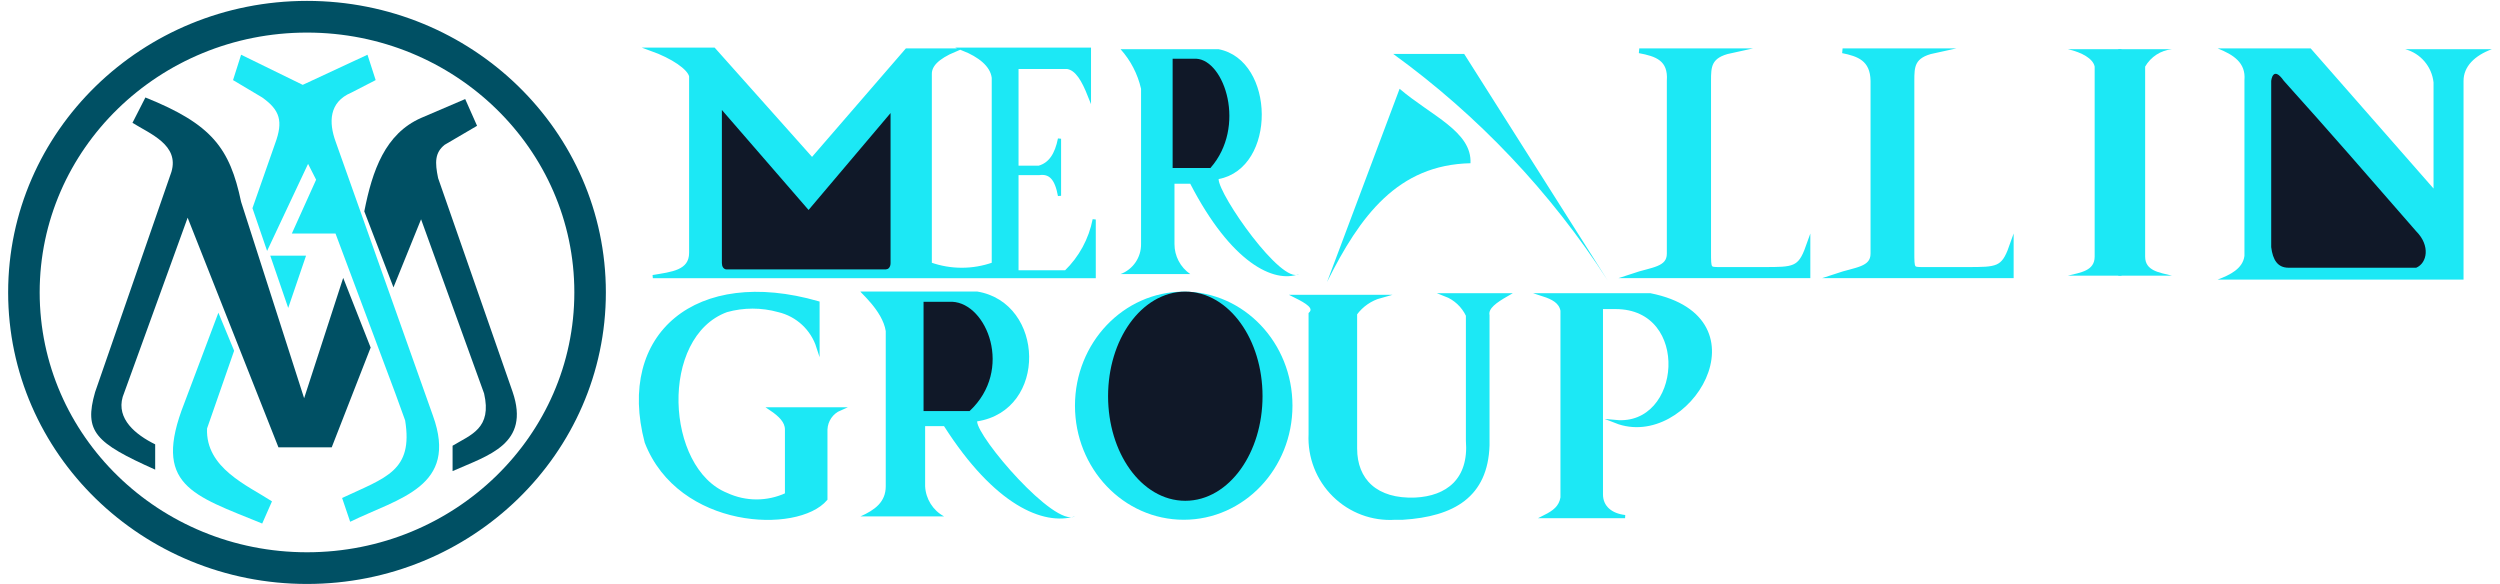 <?xml version="1.0" encoding="UTF-8"?>
<svg xmlns="http://www.w3.org/2000/svg" xmlns:xlink="http://www.w3.org/1999/xlink" width="154px" height="36px" viewBox="0 0 153 36" version="1.1">
<g id="surface1">
<path style=" stroke:none;fill-rule:nonzero;fill:rgb(10.98%,90.98%,96.078%);fill-opacity:1;" d="M 15.953 15.457 L 15.051 12.824 L 16.449 8.836 C 16.953 7.469 16.75 6.785 15.652 6.004 L 13.855 4.934 L 14.352 3.371 L 18.148 5.227 L 22.137 3.371 L 22.641 4.934 L 21.148 5.703 C 19.75 6.289 19.75 7.555 20.176 8.727 L 26.168 25.605 C 27.758 29.996 24.07 30.676 21.07 32.141 L 20.574 30.676 C 23.273 29.41 24.961 29.02 24.457 25.898 L 23.855 24.238 L 20.168 14.387 L 17.477 14.387 L 18.973 11.07 L 18.477 10.094 Z M 15.953 15.457 "/>
<path style=" stroke:none;fill-rule:nonzero;fill:rgb(10.98%,90.98%,96.078%);fill-opacity:1;" d="M 16.148 15.75 L 18.352 15.75 L 17.254 18.969 Z M 16.148 15.75 "/>
<path style=" stroke:none;fill-rule:nonzero;fill:rgb(10.98%,90.98%,96.078%);fill-opacity:1;" d="M 12.953 19.262 L 13.922 21.605 L 12.254 26.395 C 12.156 28.832 14.75 29.906 16.254 30.883 L 15.652 32.25 C 11.359 30.492 8.855 29.906 10.855 24.832 Z M 12.953 19.262 "/>
<path style=" stroke:none;fill-rule:nonzero;fill:rgb(0%,31.373%,39.216%);fill-opacity:1;" d="M 20.641 17.117 L 22.332 21.41 L 19.934 27.555 L 16.652 27.555 L 11.059 13.41 L 7.059 24.445 C 6.66 25.809 7.863 26.785 9.059 27.371 L 9.059 28.93 C 5.359 27.273 4.66 26.59 5.359 24.152 L 10.059 10.59 C 10.555 8.934 8.758 8.25 7.66 7.566 L 8.457 6.004 C 12.555 7.652 13.652 9.117 14.352 12.434 L 18.234 24.531 Z M 20.641 17.117 "/>
<path style=" stroke:none;fill-rule:nonzero;fill:rgb(0%,31.373%,39.216%);fill-opacity:1;" d="M 23.738 17.703 L 25.438 13.508 L 29.32 24.238 C 29.816 26.387 28.516 26.773 27.379 27.457 L 27.379 29.02 C 29.586 28.043 32.176 27.359 31.078 24.141 L 26.488 10.973 C 26.285 9.996 26.285 9.41 26.887 8.922 L 28.887 7.75 L 28.156 6.102 L 25.438 7.266 C 23.234 8.238 22.438 10.484 21.941 13.02 Z M 23.738 17.703 "/>
<path style="fill:none;stroke-width:2;stroke-linecap:butt;stroke-linejoin:miter;stroke:rgb(0%,31.373%,39.216%);stroke-opacity:1;stroke-miterlimit:4;" d="M 36.921 18.399 C 36.921 8.789 28.878 1.001 18.961 1.001 C 9.04 1.001 1.002 8.789 1.002 18.399 C 1.002 28.009 9.04 35.801 18.961 35.801 C 28.878 35.801 36.921 28.009 36.921 18.399 Z M 36.921 18.399 " transform="matrix(0.971,0,0,0.976,0,0.054)"/>
<path style="fill-rule:nonzero;fill:rgb(10.98%,90.98%,96.078%);fill-opacity:1;stroke-width:0.2;stroke-linecap:butt;stroke-linejoin:miter;stroke:rgb(10.98%,90.98%,96.078%);stroke-opacity:1;stroke-miterlimit:10;" d="M 40.779 3.051 L 44.778 3.051 L 51.002 9.998 L 57 3.099 L 60.098 3.099 C 58.899 3.6 58.501 4.1 58.501 4.601 L 58.501 16.601 C 59.793 17.058 61.205 17.058 62.5 16.601 L 62.5 4.849 C 62.4 4.048 61.599 3.452 60.601 3.051 L 68.599 3.051 L 68.599 5.998 C 68.201 5.001 67.799 4.301 67.199 4.201 L 64.001 4.201 L 64.001 10.499 L 65.401 10.499 C 66.101 10.299 66.499 9.698 66.7 8.701 L 66.7 12.301 C 66.499 11.2 66.101 10.799 65.401 10.899 L 64.001 10.899 L 64.001 17.102 L 67.099 17.102 C 68.024 16.209 68.652 15.06 68.901 13.798 L 68.901 17.402 L 40.9 17.402 C 42.099 17.202 43.302 17.102 43.302 15.9 L 43.302 4.749 C 43.181 4.249 42.179 3.552 40.779 3.051 Z M 40.779 3.051 " transform="matrix(0.971,0,0,0.976,0,0.054)"/>
<path style="fill-rule:nonzero;fill:rgb(6.275%,9.412%,15.686%);fill-opacity:1;stroke-width:0.2;stroke-linecap:butt;stroke-linejoin:miter;stroke:rgb(6.275%,9.412%,15.686%);stroke-opacity:1;stroke-miterlimit:10;" d="M 45.381 7.152 L 45.381 16.549 C 45.381 16.749 45.478 16.849 45.579 16.849 L 55.681 16.849 C 55.781 16.849 55.882 16.749 55.882 16.549 L 55.882 7.352 L 50.781 13.35 Z M 45.381 7.152 " transform="matrix(0.971,0,0,0.976,0,0.054)"/>
<path style=" stroke:none;fill-rule:nonzero;fill:rgb(10.98%,90.98%,96.078%);fill-opacity:1;" d="M 68.527 3.031 C 69.148 3.723 69.582 4.562 69.789 5.469 L 69.789 15.031 C 69.801 15.852 69.297 16.594 68.527 16.883 L 72.82 16.883 C 72.211 16.465 71.844 15.77 71.848 15.031 L 71.848 11.32 L 72.82 11.32 C 75.344 16.199 77.965 17.469 79.52 16.883 C 78.453 17.566 74.566 12.004 74.566 11.031 C 78.16 10.348 78.062 3.711 74.566 3.031 L 68.547 3.031 "/>
<path style=" stroke:none;fill-rule:nonzero;fill:rgb(6.275%,9.412%,15.686%);fill-opacity:1;" d="M 71.734 3.617 L 71.734 10.348 L 74.062 10.348 C 76.297 7.809 74.938 3.711 73.188 3.617 Z M 71.734 3.617 "/>
<path style=" stroke:none;fill-rule:nonzero;fill:rgb(10.98%,90.98%,96.078%);fill-opacity:1;" d="M 52.508 17.957 C 52.41 17.957 53.867 19.125 54.062 20.395 L 54.062 29.957 C 54.062 30.93 53.383 31.418 52.508 31.809 L 57.652 31.809 C 56.969 31.441 56.527 30.734 56.488 29.957 L 56.488 26.25 L 57.652 26.25 C 60.762 31.125 63.77 32.395 65.715 31.809 C 64.449 32.492 59.691 26.93 59.691 25.957 C 64.062 25.273 63.867 18.641 59.691 17.957 L 52.508 17.957 "/>
<path style=" stroke:none;fill-rule:nonzero;fill:rgb(6.275%,9.412%,15.686%);fill-opacity:1;" d="M 56.391 18.59 L 56.391 25.32 L 59.227 25.32 C 61.945 22.785 60.297 18.688 58.16 18.59 Z M 56.391 18.59 "/>
<path style=" stroke:none;fill-rule:nonzero;fill:rgb(10.98%,90.98%,96.078%);fill-opacity:1;" d="M 85.324 3.324 L 89.695 3.324 L 98.531 17.273 C 95.027 11.84 90.551 7.109 85.324 3.324 Z M 85.324 3.324 "/>
<path style=" stroke:none;fill-rule:nonzero;fill:rgb(10.98%,90.98%,96.078%);fill-opacity:1;" d="M 85.715 5.469 C 87.656 7.129 90.18 8.102 90.082 10.055 C 85.617 10.152 83.285 13.273 81.246 17.371 Z M 85.715 5.469 "/>
<path style="fill-rule:nonzero;fill:rgb(10.98%,90.98%,96.078%);fill-opacity:1;stroke-width:0.3;stroke-linecap:butt;stroke-linejoin:miter;stroke:rgb(10.98%,90.98%,96.078%);stroke-opacity:1;stroke-miterlimit:10;" d="M 103.48 3.151 L 109.282 3.151 C 107.882 3.452 107.882 4.148 107.882 5.049 L 107.882 15.848 C 107.882 16.95 107.882 16.95 108.582 16.95 L 111.382 16.95 C 113.281 16.95 113.679 16.95 114.182 15.548 L 114.182 17.35 L 103.082 17.35 C 104.281 16.95 105.379 16.95 105.379 15.949 L 105.379 5.049 C 105.48 3.652 104.579 3.352 103.48 3.151 Z M 103.48 3.151 " transform="matrix(0.971,0,0,0.976,0,0.054)"/>
<path style="fill-rule:nonzero;fill:rgb(10.98%,90.98%,96.078%);fill-opacity:1;stroke-width:0.3;stroke-linecap:butt;stroke-linejoin:miter;stroke:rgb(10.98%,90.98%,96.078%);stroke-opacity:1;stroke-miterlimit:10;" d="M 116.379 3.151 L 122.18 3.151 C 120.78 3.452 120.78 4.148 120.78 5.049 L 120.78 15.848 C 120.78 16.95 120.78 16.95 121.48 16.95 L 124.28 16.95 C 126.179 16.95 126.581 16.95 127.08 15.548 L 127.08 17.35 L 116 17.35 C 117.199 16.95 118.302 16.95 118.302 15.949 L 118.302 5.049 C 118.282 3.652 117.38 3.352 116.379 3.151 Z M 116.379 3.151 " transform="matrix(0.971,0,0,0.976,0,0.054)"/>
<path style=" stroke:none;fill-rule:nonzero;fill:rgb(10.98%,90.98%,96.078%);fill-opacity:1;" d="M 136.105 2.98 C 137.078 3.371 137.852 3.859 137.758 4.934 L 137.758 15.762 C 137.66 16.543 136.883 16.934 136.105 17.223 L 151.254 17.223 L 151.254 4.98 C 151.254 4.102 151.934 3.422 153 3.031 L 147.66 3.031 C 148.605 3.285 149.301 4.098 149.406 5.078 L 149.406 11.613 L 141.836 2.98 Z M 136.105 2.98 "/>
<path style=" stroke:none;fill-rule:nonzero;fill:rgb(6.275%,9.412%,15.686%);fill-opacity:1;" d="M 139.406 4.98 L 139.406 15.223 C 139.504 16.004 139.797 16.492 140.477 16.492 L 148.34 16.492 C 149.02 16.199 149.215 15.129 148.34 14.25 C 145.621 11.129 143 8.102 140.184 4.98 C 139.504 4.004 139.406 4.98 139.406 4.98 Z M 139.406 4.98 "/>
<path style=" stroke:none;fill-rule:nonzero;fill:rgb(10.98%,90.98%,96.078%);fill-opacity:1;" d="M 126.883 3.031 L 130.184 3.031 L 130.184 16.98 L 126.883 16.98 C 127.66 16.785 128.531 16.688 128.531 15.809 L 128.531 4.102 C 128.434 3.617 127.754 3.227 126.883 3.031 Z M 126.883 3.031 "/>
<path style=" stroke:none;fill-rule:nonzero;fill:rgb(10.98%,90.98%,96.078%);fill-opacity:1;" d="M 133.289 3.031 L 129.988 3.031 L 129.988 16.98 L 133.289 16.98 C 132.512 16.785 131.641 16.688 131.641 15.809 L 131.641 4.102 C 131.988 3.5 132.602 3.102 133.289 3.031 Z M 133.289 3.031 "/>
<path style="fill-rule:nonzero;fill:rgb(10.98%,90.98%,96.078%);fill-opacity:1;stroke-width:0.2;stroke-linecap:butt;stroke-linejoin:miter;stroke:rgb(10.98%,90.98%,96.078%);stroke-opacity:1;stroke-miterlimit:10;" d="M 51.38 21.851 L 51.38 19.052 C 43.68 16.849 38.679 21.05 40.481 27.849 C 42.581 33.25 50.081 33.55 51.879 31.448 L 51.879 27.052 C 51.903 26.479 52.253 25.975 52.78 25.751 L 48.379 25.751 C 48.978 26.151 49.381 26.551 49.381 27.052 L 49.381 31.148 C 48.174 31.705 46.786 31.705 45.579 31.148 C 41.58 29.55 41.181 21.15 45.579 19.548 C 46.661 19.248 47.799 19.248 48.882 19.548 C 50.06 19.824 51.01 20.697 51.38 21.851 Z M 51.38 21.851 " transform="matrix(0.971,0,0,0.976,0,0.054)"/>
<path style="fill-rule:nonzero;fill:rgb(10.98%,90.98%,96.078%);fill-opacity:1;stroke-width:1;stroke-linecap:butt;stroke-linejoin:miter;stroke:rgb(10.98%,90.98%,96.078%);stroke-opacity:1;stroke-miterlimit:10;" d="M 80.979 25.55 C 80.979 21.851 78.114 18.851 74.582 18.851 C 71.045 18.851 68.181 21.851 68.181 25.55 C 68.181 29.25 71.045 32.249 74.582 32.249 C 78.114 32.249 80.979 29.25 80.979 25.55 Z M 80.979 25.55 " transform="matrix(0.971,0,0,0.976,0,0.054)"/>
<path style="fill-rule:nonzero;fill:rgb(6.275%,9.412%,15.686%);fill-opacity:1;stroke-width:1;stroke-linecap:butt;stroke-linejoin:miter;stroke:rgb(6.275%,9.412%,15.686%);stroke-opacity:1;stroke-miterlimit:10;" d="M 79.08 24.95 C 79.08 21.582 77.108 18.851 74.678 18.851 C 72.248 18.851 70.281 21.582 70.281 24.95 C 70.281 28.317 72.248 31.052 74.678 31.052 C 77.108 31.052 79.08 28.317 79.08 24.95 Z M 79.08 24.95 " transform="matrix(0.971,0,0,0.976,0,0.054)"/>
<path style="fill-rule:nonzero;fill:rgb(10.98%,90.98%,96.078%);fill-opacity:1;stroke-width:0.2;stroke-linecap:butt;stroke-linejoin:miter;stroke:rgb(10.98%,90.98%,96.078%);stroke-opacity:1;stroke-miterlimit:10;" d="M 81.679 18.651 L 87.082 18.651 C 86.438 18.827 85.875 19.216 85.481 19.748 L 85.481 28.249 C 85.481 30.251 86.78 31.548 89.278 31.448 C 91.282 31.348 92.779 30.251 92.581 27.749 L 92.581 19.848 C 92.296 19.252 91.797 18.787 91.181 18.551 L 95.08 18.551 C 94.38 18.952 93.78 19.352 93.881 19.848 L 93.881 28.049 C 93.78 31.248 91.68 32.449 88.482 32.65 L 87.999 32.65 C 86.559 32.746 85.143 32.221 84.113 31.208 C 83.083 30.199 82.532 28.794 82.6 27.348 L 82.6 19.748 C 82.998 19.352 82.379 19 81.679 18.651 Z M 81.679 18.651 " transform="matrix(0.971,0,0,0.976,0,0.054)"/>
<path style="fill-rule:nonzero;fill:rgb(10.98%,90.98%,96.078%);fill-opacity:1;stroke-width:0.2;stroke-linecap:butt;stroke-linejoin:miter;stroke:rgb(10.98%,90.98%,96.078%);stroke-opacity:1;stroke-miterlimit:10;" d="M 97.381 18.551 L 104.18 18.551 C 111.68 20.049 106.578 28.349 101.98 26.551 C 106.28 26.952 106.88 19.352 101.98 19.352 L 101.078 19.352 L 101.078 31.148 C 101.078 31.949 101.682 32.449 102.579 32.549 L 97.482 32.549 C 98.081 32.249 98.479 31.949 98.58 31.348 L 98.58 19.548 C 98.479 19 98.001 18.751 97.381 18.551 Z M 97.381 18.551 " transform="matrix(0.971,0,0,0.976,0,0.054)"/>
</g>
</svg>
